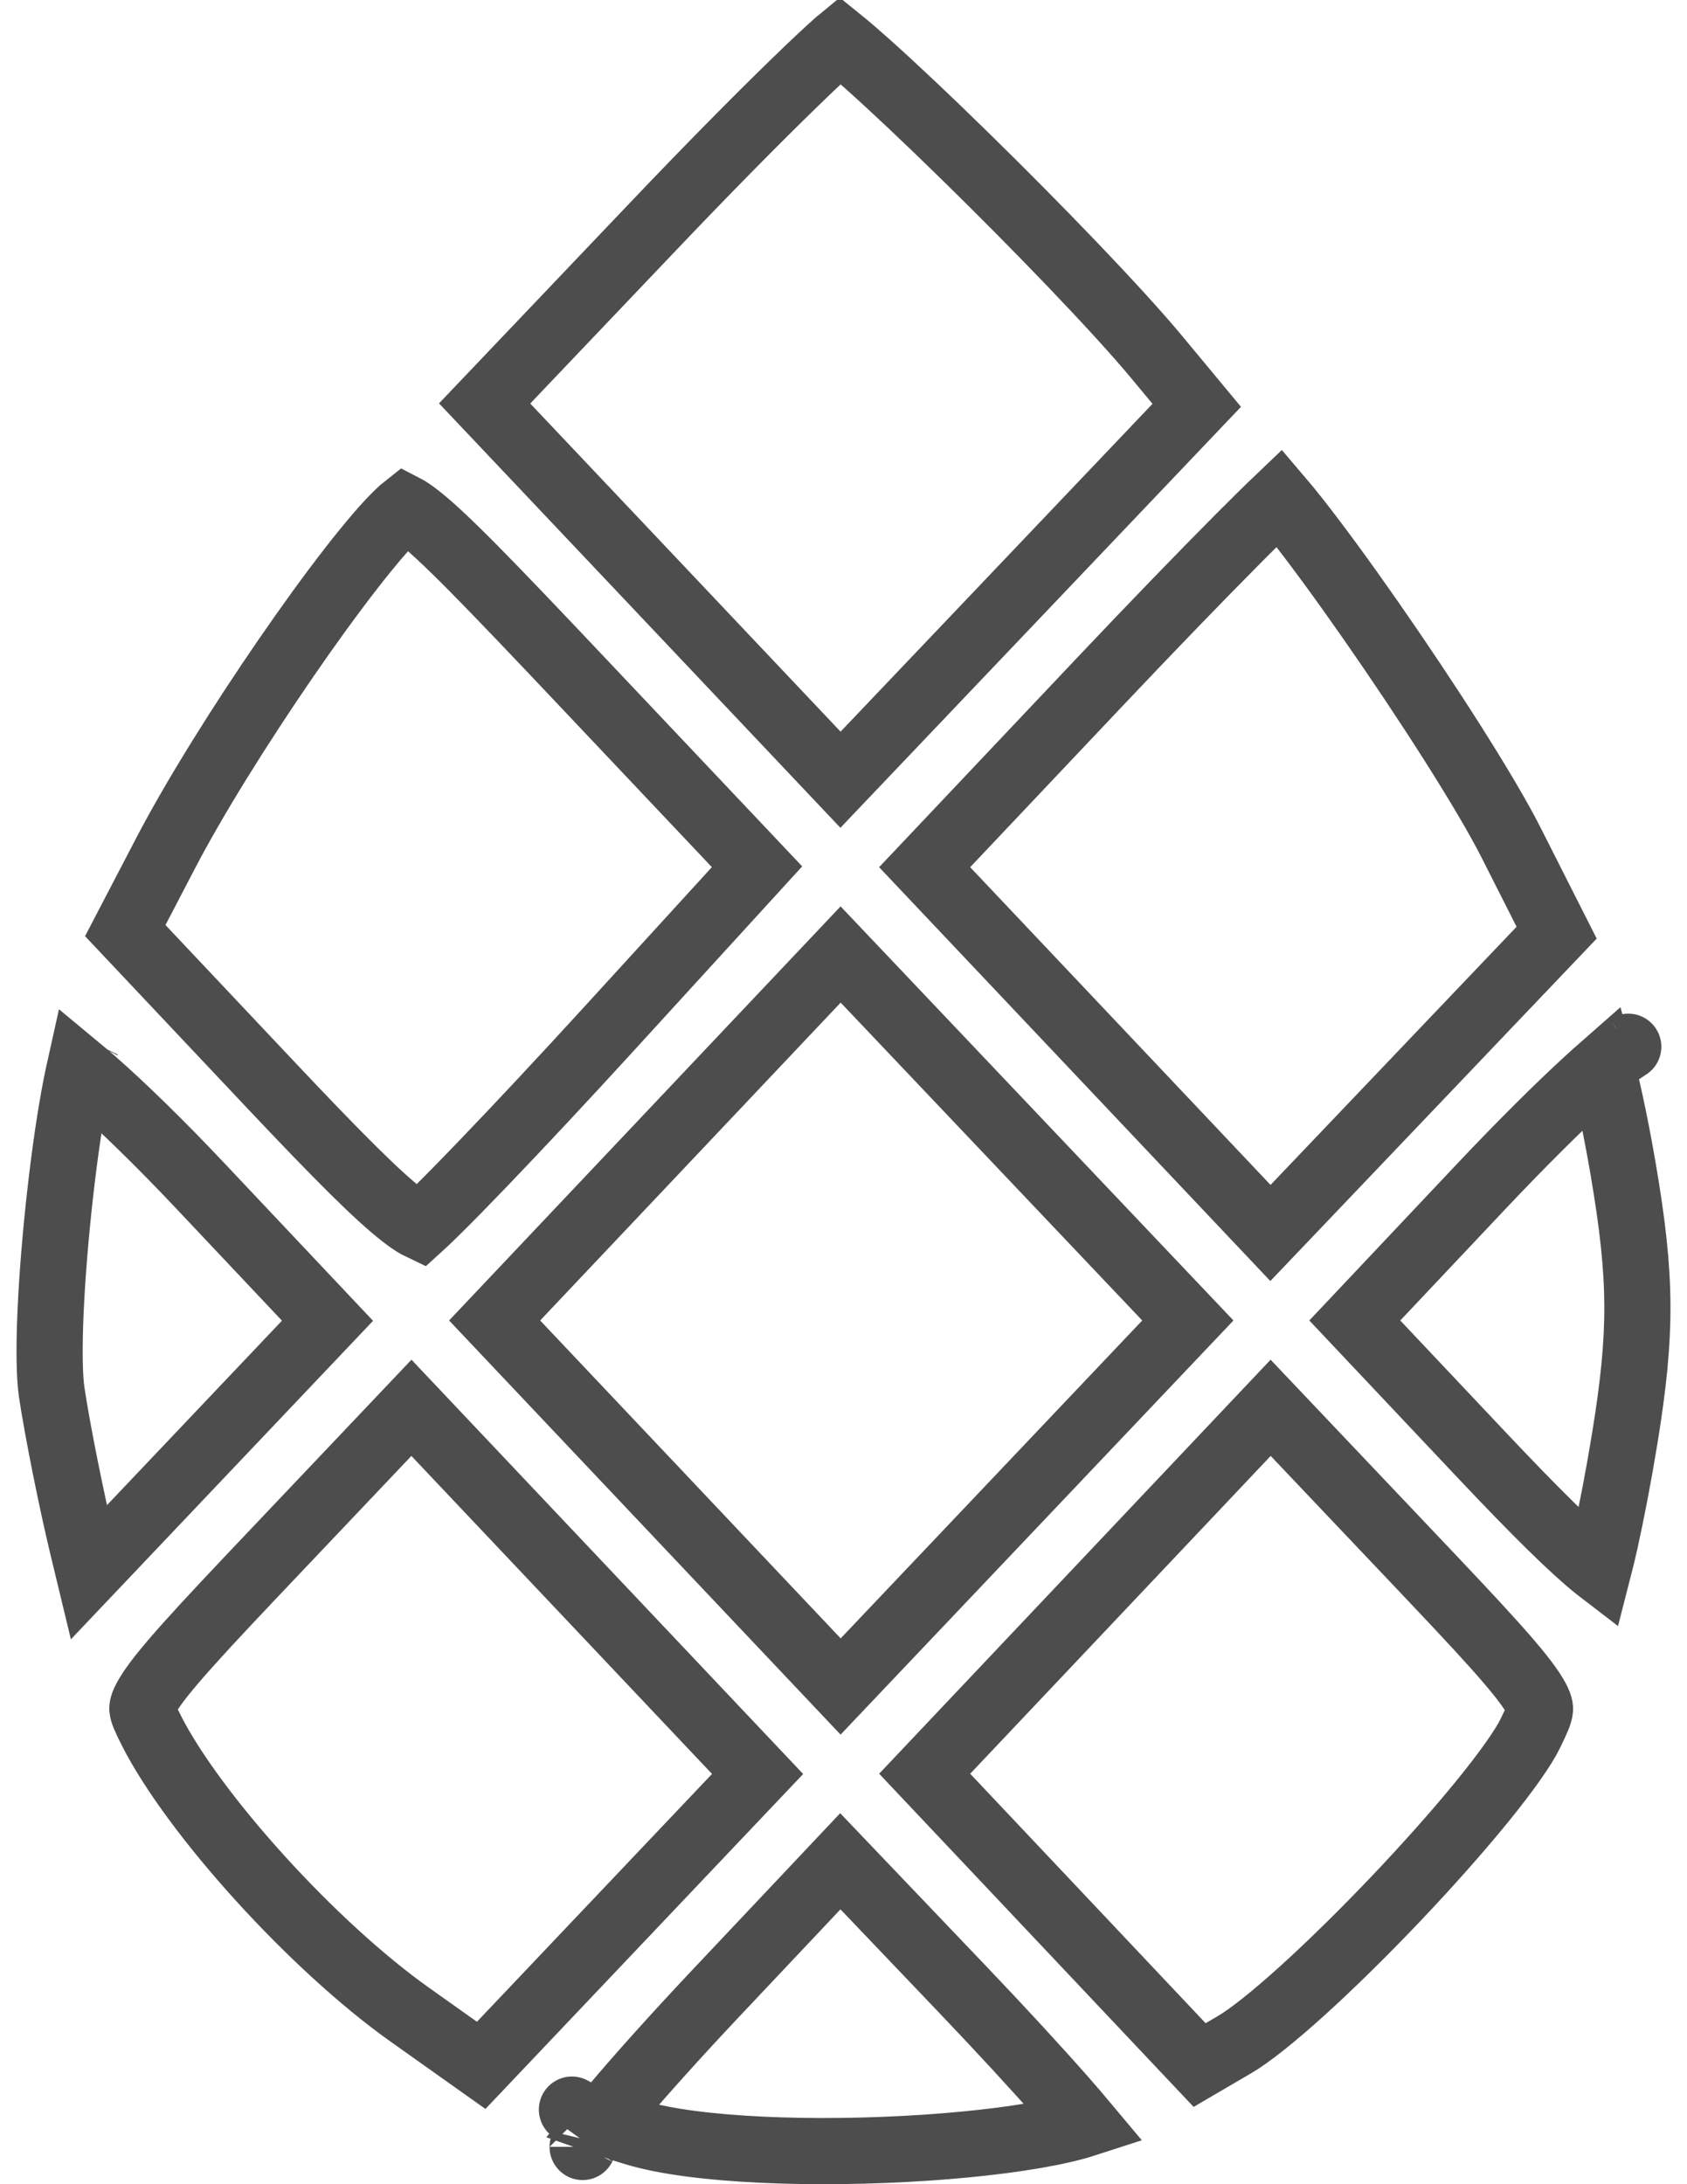 <svg width="51" height="66" viewBox="0 0 51 66" fill="none" xmlns="http://www.w3.org/2000/svg">
<path d="M19.214 64.445C18.847 64.335 18.493 64.218 18.184 64.109C18.305 63.959 18.443 63.792 18.596 63.611C19.347 62.721 20.425 61.519 21.648 60.222L25.404 56.242L29.07 60.082C30.271 61.34 31.36 62.524 32.145 63.416C32.401 63.707 32.621 63.963 32.801 64.178C32.619 64.237 32.399 64.297 32.139 64.357C31.093 64.599 29.619 64.788 27.988 64.897C24.686 65.118 21.027 64.991 19.214 64.445ZM17.29 63.746C17.279 63.74 17.281 63.74 17.292 63.748C17.291 63.747 17.29 63.746 17.29 63.746ZM17.616 64.87C17.613 64.876 17.612 64.877 17.615 64.871C17.616 64.871 17.616 64.87 17.616 64.87ZM12.378 60.87C10.94 59.849 9.307 58.343 7.862 56.751C6.41 55.152 5.206 53.532 4.581 52.302C4.364 51.874 4.315 51.739 4.305 51.646C4.305 51.645 4.305 51.645 4.305 51.644C4.302 51.619 4.29 51.52 4.467 51.224C4.665 50.892 5.032 50.427 5.685 49.699C6.328 48.98 7.204 48.055 8.385 46.811L12.438 42.54L17.634 48.033L22.903 53.604L18.753 57.977L14.547 62.409L12.378 60.87ZM32.059 57.944L27.954 53.597L33.221 48.029L38.413 42.54L42.466 46.811C43.657 48.066 44.538 48.995 45.184 49.716C45.839 50.447 46.203 50.91 46.398 51.239C46.571 51.531 46.559 51.63 46.554 51.664L46.554 51.667C46.541 51.779 46.482 51.931 46.259 52.387C46.051 52.812 45.542 53.536 44.794 54.454C44.063 55.35 43.156 56.369 42.208 57.367C41.259 58.365 40.278 59.332 39.402 60.127C38.509 60.936 37.776 61.518 37.313 61.788L36.266 62.4L32.059 57.944ZM20.221 45.471L14.953 39.901L20.221 34.332L25.413 28.842L30.625 34.333L35.91 39.901L30.625 45.47L25.413 50.961L20.221 45.471ZM2.492 46.717C2.155 45.318 1.736 43.22 1.564 42.075C1.492 41.598 1.48 40.726 1.53 39.611C1.58 38.518 1.684 37.26 1.822 36.046C1.959 34.831 2.128 33.678 2.302 32.793C2.336 32.619 2.37 32.458 2.403 32.31C2.532 32.417 2.674 32.537 2.828 32.672C3.689 33.426 4.837 34.542 6.058 35.836L9.901 39.909L5.985 44.035L2.684 47.513L2.492 46.717ZM2.662 31.434C2.662 31.434 2.661 31.436 2.659 31.44C2.661 31.436 2.662 31.434 2.662 31.434ZM44.799 43.973L40.957 39.901L44.777 35.853C45.994 34.564 47.139 33.429 48.001 32.641C48.157 32.498 48.301 32.369 48.432 32.254C48.443 32.296 48.454 32.339 48.465 32.382C48.663 33.169 48.884 34.233 49.079 35.38C49.63 38.628 49.637 40.274 49.119 43.459C48.935 44.588 48.72 45.702 48.524 46.584C48.453 46.9 48.386 47.182 48.324 47.422C48.307 47.409 48.29 47.395 48.272 47.381C47.553 46.805 46.446 45.718 44.799 43.973ZM49.224 31.629C49.227 31.627 49.226 31.628 49.222 31.63C49.223 31.63 49.223 31.629 49.224 31.629ZM8.167 32.764L3.787 28.12L5.011 25.773C5.873 24.119 7.262 21.895 8.642 19.89C10.039 17.859 11.356 16.159 12.072 15.486C12.147 15.416 12.201 15.368 12.239 15.338C12.301 15.37 12.399 15.429 12.544 15.536C13.358 16.143 14.76 17.599 17.639 20.643L22.886 26.191L18.448 31.047C17.06 32.566 15.697 34.022 14.622 35.141C14.084 35.702 13.62 36.175 13.263 36.528C13.084 36.706 12.935 36.849 12.819 36.958C12.771 37.002 12.73 37.039 12.697 37.069C12.604 37.025 12.439 36.929 12.178 36.726C11.409 36.129 10.21 34.929 8.167 32.764ZM33.217 31.769L27.953 26.204L33.217 20.638C34.84 18.923 36.345 17.368 37.463 16.245C37.953 15.752 38.365 15.347 38.677 15.05C38.823 15.221 38.994 15.429 39.186 15.672C39.812 16.465 40.615 17.562 41.454 18.766C43.143 21.188 44.92 23.955 45.685 25.468L47.059 28.183L42.614 32.846L38.407 37.257L33.217 31.769ZM38.237 14.585C38.237 14.585 38.237 14.585 38.239 14.586C38.237 14.585 38.237 14.585 38.237 14.585ZM20.066 17.913L14.651 12.191L19.8 6.784C21.39 5.115 22.884 3.601 24.011 2.508C24.575 1.96 25.039 1.525 25.373 1.231C25.378 1.226 25.384 1.221 25.39 1.216C25.608 1.392 25.883 1.628 26.206 1.916C26.999 2.623 28.037 3.603 29.14 4.682C31.355 6.848 33.78 9.359 34.981 10.805L36.179 12.248L30.738 17.964L25.409 23.561L20.066 17.913Z" stroke="#4D4D4D" stroke-width="2"/>
</svg>
